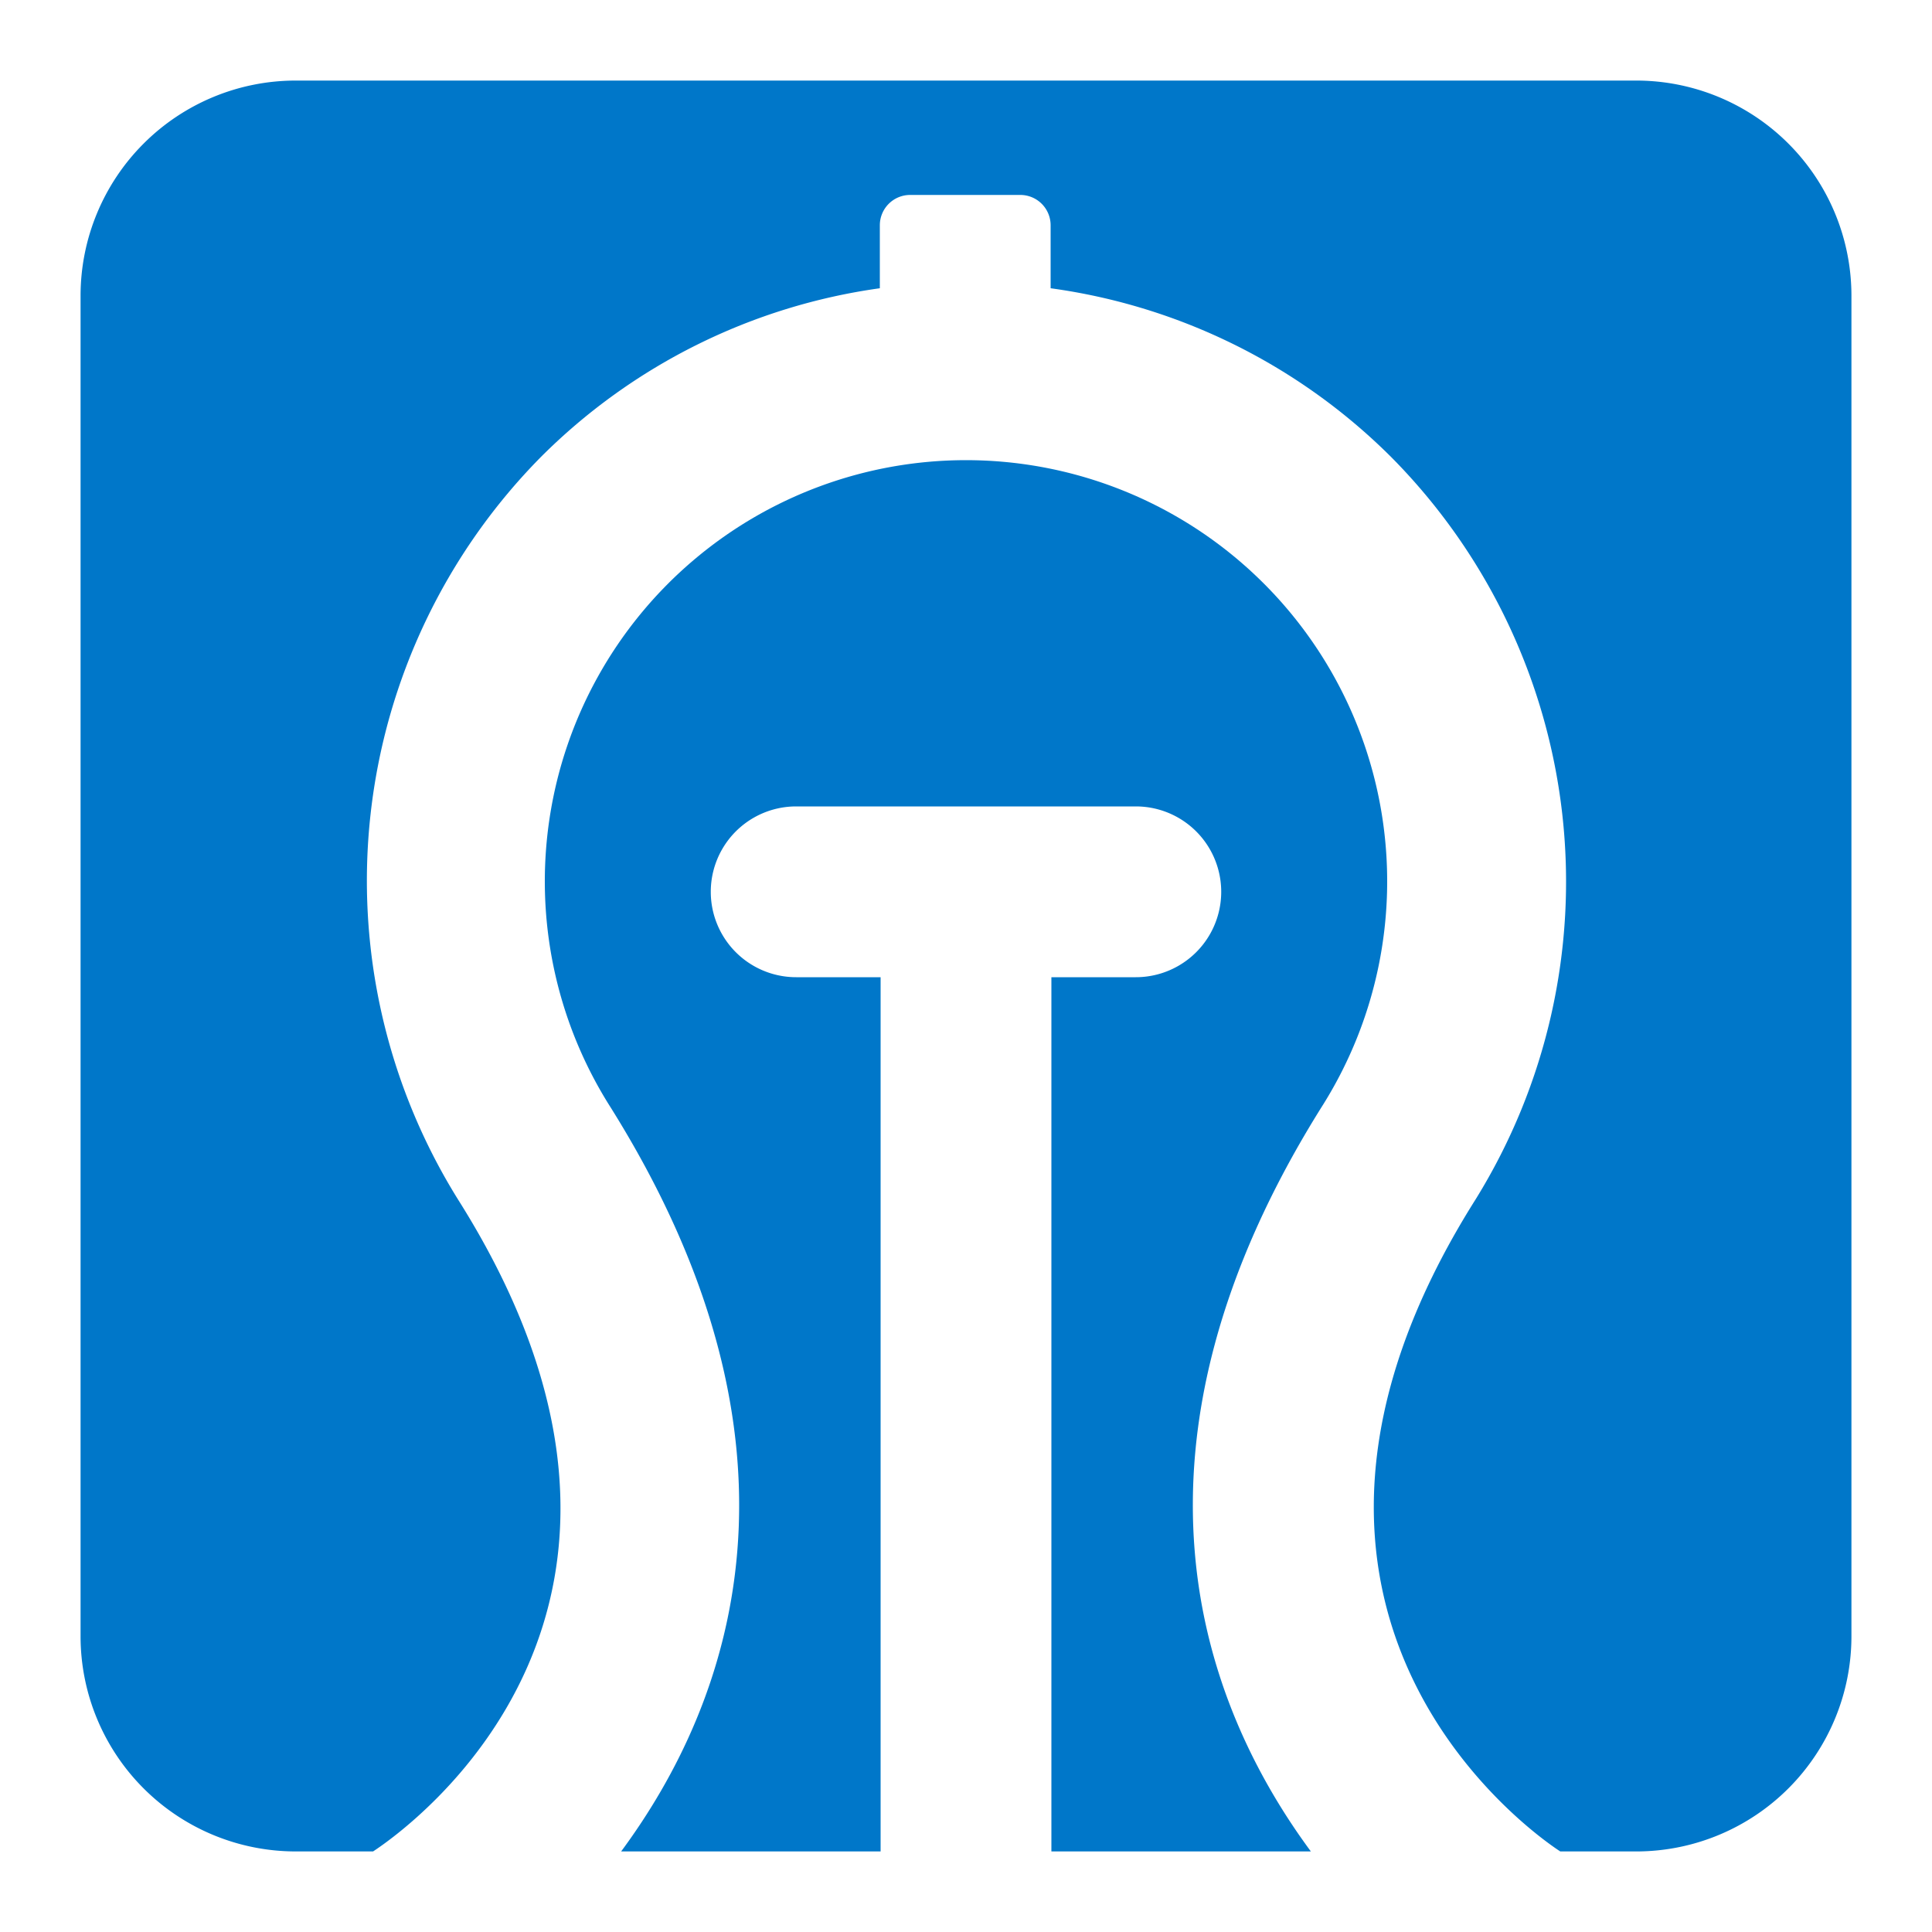 <svg id="图层_1" data-name="图层 1" xmlns="http://www.w3.org/2000/svg" viewBox="0 0 100 100"><defs><style>.cls-1{fill:#0077c9;}</style></defs><path class="cls-1" d="M84.69,4.17H15.31A11.14,11.14,0,0,0,4.17,15.31V84.69A11.14,11.14,0,0,0,15.31,95.83h4c1.95-1.28,17.73-12.61,4.4-33.74A31.21,31.21,0,0,1,28,23.65a30.81,30.81,0,0,1,17.54-8.73V11.66a1.57,1.57,0,0,1,1.57-1.57h5.7a1.57,1.57,0,0,1,1.57,1.57v3.26A30.87,30.87,0,0,1,72,23.65a31.21,31.21,0,0,1,4.37,38.44c-13.71,21.74,3.61,33.24,4.39,33.74h4A11.14,11.14,0,0,0,95.83,84.69V15.31A11.14,11.14,0,0,0,84.69,4.17Z"/><path class="cls-1" d="M45.58,95.83V50.58H41.21a4.42,4.42,0,0,1,0-8.84H58.79a4.42,4.42,0,1,1,0,8.84H54.42V95.83H67.85c-5.68-7.69-10.57-20.89.65-38.68a21.8,21.8,0,1,0-37,0c11.22,17.79,6.33,31,.65,38.68Z"/></svg>